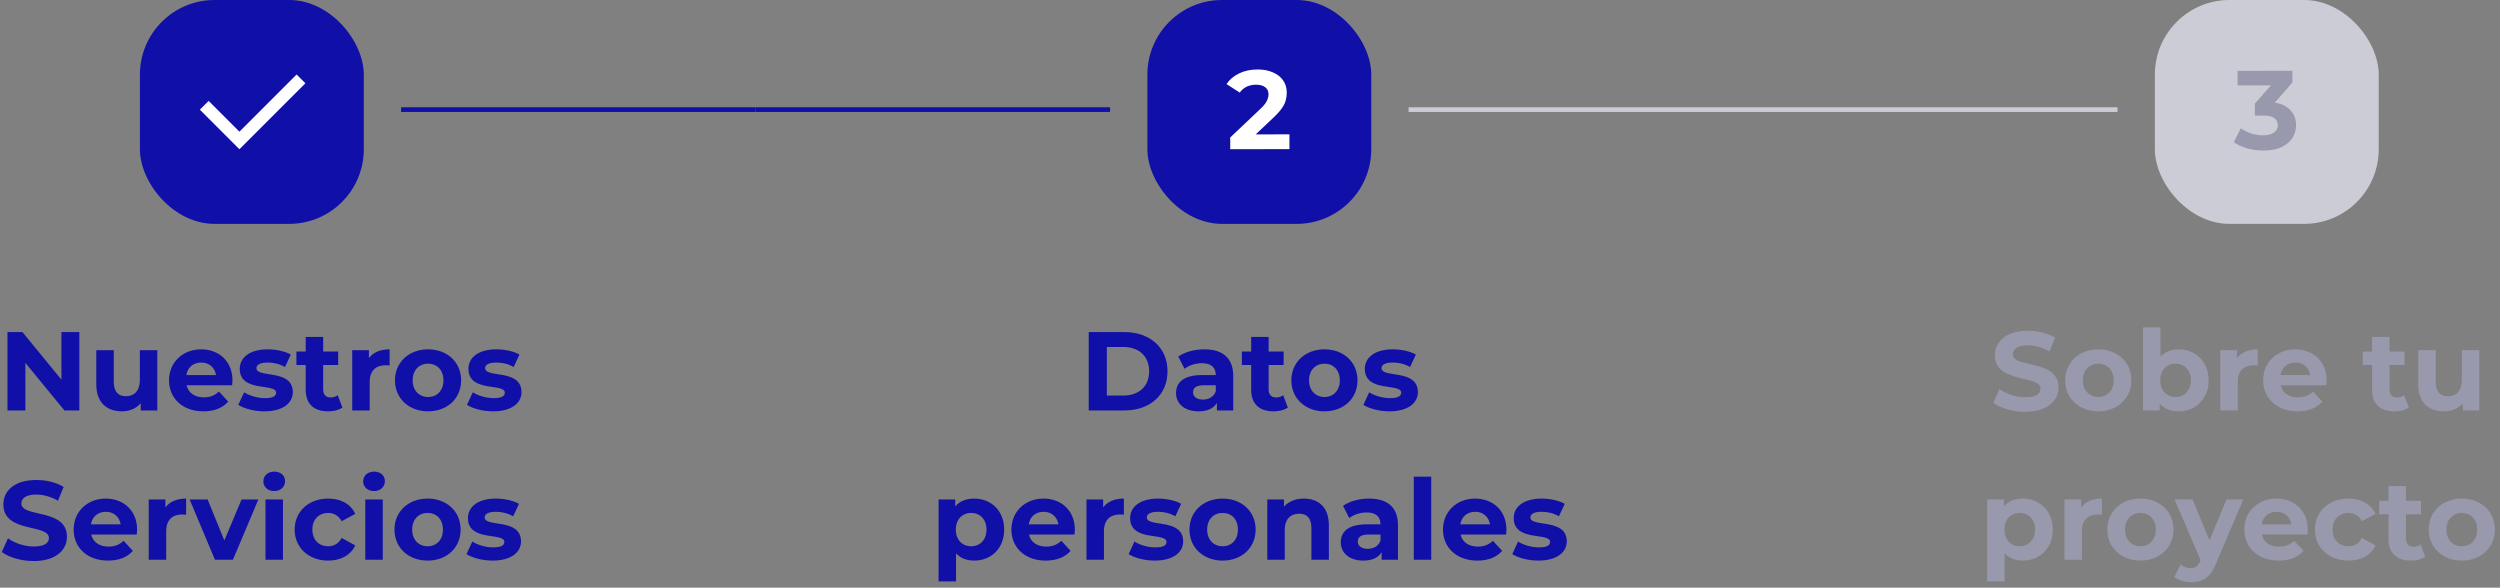 <svg width="268" height="63" viewBox="0 0 268 63" fill="none" xmlns="http://www.w3.org/2000/svg">
<rect x="0" y="0" width="268" height="63" fill="#808080" stroke="none"/>
<path d="M6.585 35.6V40.7L2.409 35.6H0.801V44H2.721V38.9L6.909 44H8.505V35.6H6.585ZM14.992 37.544V40.736C14.992 41.924 14.368 42.476 13.504 42.476C12.676 42.476 12.196 41.996 12.196 40.916V37.544H10.324V41.192C10.324 43.184 11.464 44.096 13.084 44.096C13.876 44.096 14.596 43.796 15.088 43.232V44H16.864V37.544H14.992ZM24.922 40.796C24.922 38.72 23.458 37.448 21.562 37.448C19.594 37.448 18.118 38.84 18.118 40.772C18.118 42.692 19.57 44.096 21.802 44.096C22.966 44.096 23.866 43.736 24.466 43.052L23.47 41.972C23.026 42.392 22.534 42.596 21.85 42.596C20.866 42.596 20.182 42.104 20.002 41.3H24.886C24.898 41.144 24.922 40.94 24.922 40.796ZM21.574 38.864C22.414 38.864 23.026 39.392 23.158 40.208H19.978C20.11 39.38 20.722 38.864 21.574 38.864ZM28.341 44.096C30.273 44.096 31.389 43.244 31.389 42.044C31.389 39.5 27.489 40.568 27.489 39.464C27.489 39.128 27.849 38.864 28.689 38.864C29.277 38.864 29.913 38.984 30.549 39.344L31.173 38.012C30.561 37.652 29.577 37.448 28.689 37.448C26.805 37.448 25.701 38.312 25.701 39.536C25.701 42.116 29.601 41.036 29.601 42.092C29.601 42.452 29.277 42.68 28.413 42.68C27.621 42.68 26.745 42.428 26.169 42.056L25.545 43.4C26.145 43.796 27.249 44.096 28.341 44.096ZM36.204 42.368C36 42.524 35.724 42.608 35.448 42.608C34.944 42.608 34.644 42.308 34.644 41.756V39.128H36.252V37.688H34.644V36.116H32.772V37.688H31.776V39.128H32.772V41.78C32.772 43.316 33.66 44.096 35.184 44.096C35.76 44.096 36.324 43.964 36.708 43.688L36.204 42.368ZM39.547 38.396V37.544H37.758V44H39.63V40.952C39.63 39.716 40.315 39.152 41.346 39.152C41.49 39.152 41.611 39.164 41.767 39.176V37.448C40.77 37.448 40.002 37.772 39.547 38.396ZM45.893 44.096C47.945 44.096 49.433 42.716 49.433 40.772C49.433 38.828 47.945 37.448 45.893 37.448C43.841 37.448 42.341 38.828 42.341 40.772C42.341 42.716 43.841 44.096 45.893 44.096ZM45.893 42.56C44.957 42.56 44.237 41.888 44.237 40.772C44.237 39.656 44.957 38.984 45.893 38.984C46.829 38.984 47.537 39.656 47.537 40.772C47.537 41.888 46.829 42.56 45.893 42.56ZM52.856 44.096C54.788 44.096 55.904 43.244 55.904 42.044C55.904 39.5 52.004 40.568 52.004 39.464C52.004 39.128 52.364 38.864 53.204 38.864C53.792 38.864 54.428 38.984 55.064 39.344L55.688 38.012C55.076 37.652 54.092 37.448 53.204 37.448C51.32 37.448 50.216 38.312 50.216 39.536C50.216 42.116 54.116 41.036 54.116 42.092C54.116 42.452 53.792 42.68 52.928 42.68C52.136 42.68 51.26 42.428 50.684 42.056L50.06 43.4C50.66 43.796 51.764 44.096 52.856 44.096ZM3.613 60.144C6.013 60.144 7.177 58.944 7.177 57.54C7.177 54.456 2.293 55.524 2.293 53.976C2.293 53.448 2.737 53.016 3.889 53.016C4.633 53.016 5.437 53.232 6.217 53.676L6.817 52.2C6.037 51.708 4.957 51.456 3.901 51.456C1.513 51.456 0.361 52.644 0.361 54.072C0.361 57.192 5.245 56.112 5.245 57.684C5.245 58.2 4.777 58.584 3.625 58.584C2.617 58.584 1.561 58.224 0.853 57.708L0.193 59.172C0.937 59.748 2.281 60.144 3.613 60.144ZM14.698 56.796C14.698 54.72 13.234 53.448 11.338 53.448C9.37 53.448 7.894 54.84 7.894 56.772C7.894 58.692 9.346 60.096 11.578 60.096C12.742 60.096 13.642 59.736 14.242 59.052L13.246 57.972C12.802 58.392 12.31 58.596 11.626 58.596C10.642 58.596 9.958 58.104 9.778 57.3H14.662C14.674 57.144 14.698 56.94 14.698 56.796ZM11.35 54.864C12.19 54.864 12.802 55.392 12.934 56.208H9.754C9.886 55.38 10.498 54.864 11.35 54.864ZM17.732 54.396V53.544H15.944V60H17.816V56.952C17.816 55.716 18.5 55.152 19.532 55.152C19.676 55.152 19.796 55.164 19.952 55.176V53.448C18.956 53.448 18.188 53.772 17.732 54.396ZM25.896 53.544L24.048 57.936L22.26 53.544H20.328L23.04 60H24.972L27.696 53.544H25.896ZM29.396 52.644C30.092 52.644 30.56 52.188 30.56 51.564C30.56 50.988 30.092 50.556 29.396 50.556C28.7 50.556 28.232 51.012 28.232 51.6C28.232 52.188 28.7 52.644 29.396 52.644ZM28.46 60H30.332V53.544H28.46V60ZM35.189 60.096C36.545 60.096 37.613 59.496 38.081 58.464L36.629 57.672C36.281 58.296 35.765 58.56 35.177 58.56C34.229 58.56 33.485 57.9 33.485 56.772C33.485 55.644 34.229 54.984 35.177 54.984C35.765 54.984 36.281 55.26 36.629 55.872L38.081 55.092C37.613 54.036 36.545 53.448 35.189 53.448C33.089 53.448 31.589 54.828 31.589 56.772C31.589 58.716 33.089 60.096 35.189 60.096ZM40.095 52.644C40.791 52.644 41.259 52.188 41.259 51.564C41.259 50.988 40.791 50.556 40.095 50.556C39.399 50.556 38.931 51.012 38.931 51.6C38.931 52.188 39.399 52.644 40.095 52.644ZM39.159 60H41.031V53.544H39.159V60ZM45.84 60.096C47.892 60.096 49.38 58.716 49.38 56.772C49.38 54.828 47.892 53.448 45.84 53.448C43.788 53.448 42.288 54.828 42.288 56.772C42.288 58.716 43.788 60.096 45.84 60.096ZM45.84 58.56C44.904 58.56 44.184 57.888 44.184 56.772C44.184 55.656 44.904 54.984 45.84 54.984C46.776 54.984 47.484 55.656 47.484 56.772C47.484 57.888 46.776 58.56 45.84 58.56ZM52.804 60.096C54.736 60.096 55.852 59.244 55.852 58.044C55.852 55.5 51.952 56.568 51.952 55.464C51.952 55.128 52.312 54.864 53.152 54.864C53.74 54.864 54.376 54.984 55.012 55.344L55.636 54.012C55.024 53.652 54.04 53.448 53.152 53.448C51.268 53.448 50.164 54.312 50.164 55.536C50.164 58.116 54.064 57.036 54.064 58.092C54.064 58.452 53.74 58.68 52.876 58.68C52.084 58.68 51.208 58.428 50.632 58.056L50.008 59.4C50.608 59.796 51.712 60.096 52.804 60.096Z" fill="#100FA8"/>
<path d="M116.709 44H120.525C123.273 44 125.157 42.344 125.157 39.8C125.157 37.256 123.273 35.6 120.525 35.6H116.709V44ZM118.653 42.404V37.196H120.429C122.097 37.196 123.189 38.192 123.189 39.8C123.189 41.408 122.097 42.404 120.429 42.404H118.653ZM129.095 37.448C128.063 37.448 127.019 37.724 126.311 38.228L126.983 39.536C127.451 39.164 128.159 38.936 128.843 38.936C129.851 38.936 130.331 39.404 130.331 40.208H128.843C126.875 40.208 126.071 41 126.071 42.14C126.071 43.256 126.971 44.096 128.483 44.096C129.431 44.096 130.103 43.784 130.451 43.196V44H132.203V40.316C132.203 38.36 131.063 37.448 129.095 37.448ZM128.951 42.836C128.291 42.836 127.895 42.524 127.895 42.056C127.895 41.624 128.171 41.3 129.047 41.3H130.331V41.96C130.115 42.548 129.575 42.836 128.951 42.836ZM137.557 42.368C137.353 42.524 137.077 42.608 136.801 42.608C136.297 42.608 135.997 42.308 135.997 41.756V39.128H137.605V37.688H135.997V36.116H134.125V37.688H133.129V39.128H134.125V41.78C134.125 43.316 135.013 44.096 136.537 44.096C137.113 44.096 137.677 43.964 138.061 43.688L137.557 42.368ZM141.985 44.096C144.037 44.096 145.525 42.716 145.525 40.772C145.525 38.828 144.037 37.448 141.985 37.448C139.933 37.448 138.433 38.828 138.433 40.772C138.433 42.716 139.933 44.096 141.985 44.096ZM141.985 42.56C141.049 42.56 140.329 41.888 140.329 40.772C140.329 39.656 141.049 38.984 141.985 38.984C142.921 38.984 143.629 39.656 143.629 40.772C143.629 41.888 142.921 42.56 141.985 42.56ZM148.948 44.096C150.88 44.096 151.996 43.244 151.996 42.044C151.996 39.5 148.096 40.568 148.096 39.464C148.096 39.128 148.456 38.864 149.296 38.864C149.884 38.864 150.52 38.984 151.156 39.344L151.78 38.012C151.168 37.652 150.184 37.448 149.296 37.448C147.412 37.448 146.308 38.312 146.308 39.536C146.308 42.116 150.208 41.036 150.208 42.092C150.208 42.452 149.884 42.68 149.02 42.68C148.228 42.68 147.352 42.428 146.776 42.056L146.152 43.4C146.752 43.796 147.856 44.096 148.948 44.096ZM104.432 53.448C103.568 53.448 102.872 53.724 102.404 54.288V53.544H100.616V62.328H102.488V59.316C102.968 59.844 103.628 60.096 104.432 60.096C106.244 60.096 107.648 58.8 107.648 56.772C107.648 54.744 106.244 53.448 104.432 53.448ZM104.108 58.56C103.172 58.56 102.464 57.888 102.464 56.772C102.464 55.656 103.172 54.984 104.108 54.984C105.044 54.984 105.752 55.656 105.752 56.772C105.752 57.888 105.044 58.56 104.108 58.56ZM115.225 56.796C115.225 54.72 113.761 53.448 111.865 53.448C109.897 53.448 108.421 54.84 108.421 56.772C108.421 58.692 109.873 60.096 112.105 60.096C113.269 60.096 114.169 59.736 114.769 59.052L113.773 57.972C113.329 58.392 112.837 58.596 112.153 58.596C111.169 58.596 110.485 58.104 110.305 57.3H115.189C115.201 57.144 115.225 56.94 115.225 56.796ZM111.877 54.864C112.717 54.864 113.329 55.392 113.461 56.208H110.281C110.413 55.38 111.025 54.864 111.877 54.864ZM118.259 54.396V53.544H116.471V60H118.343V56.952C118.343 55.716 119.027 55.152 120.059 55.152C120.203 55.152 120.323 55.164 120.479 55.176V53.448C119.483 53.448 118.715 53.772 118.259 54.396ZM123.788 60.096C125.72 60.096 126.836 59.244 126.836 58.044C126.836 55.5 122.936 56.568 122.936 55.464C122.936 55.128 123.296 54.864 124.136 54.864C124.724 54.864 125.36 54.984 125.996 55.344L126.62 54.012C126.008 53.652 125.024 53.448 124.136 53.448C122.252 53.448 121.148 54.312 121.148 55.536C121.148 58.116 125.048 57.036 125.048 58.092C125.048 58.452 124.724 58.68 123.86 58.68C123.068 58.68 122.192 58.428 121.616 58.056L120.992 59.4C121.592 59.796 122.696 60.096 123.788 60.096ZM131.063 60.096C133.115 60.096 134.603 58.716 134.603 56.772C134.603 54.828 133.115 53.448 131.063 53.448C129.011 53.448 127.511 54.828 127.511 56.772C127.511 58.716 129.011 60.096 131.063 60.096ZM131.063 58.56C130.127 58.56 129.407 57.888 129.407 56.772C129.407 55.656 130.127 54.984 131.063 54.984C131.999 54.984 132.707 55.656 132.707 56.772C132.707 57.888 131.999 58.56 131.063 58.56ZM139.778 53.448C138.902 53.448 138.146 53.748 137.642 54.3V53.544H135.854V60H137.726V56.808C137.726 55.62 138.374 55.068 139.274 55.068C140.102 55.068 140.582 55.548 140.582 56.592V60H142.454V56.304C142.454 54.336 141.302 53.448 139.778 53.448ZM146.755 53.448C145.723 53.448 144.679 53.724 143.971 54.228L144.643 55.536C145.111 55.164 145.819 54.936 146.503 54.936C147.511 54.936 147.991 55.404 147.991 56.208H146.503C144.535 56.208 143.731 57 143.731 58.14C143.731 59.256 144.631 60.096 146.143 60.096C147.091 60.096 147.763 59.784 148.111 59.196V60H149.863V56.316C149.863 54.36 148.723 53.448 146.755 53.448ZM146.611 58.836C145.951 58.836 145.555 58.524 145.555 58.056C145.555 57.624 145.831 57.3 146.707 57.3H147.991V57.96C147.775 58.548 147.235 58.836 146.611 58.836ZM151.557 60H153.429V51.096H151.557V60ZM161.491 56.796C161.491 54.72 160.027 53.448 158.131 53.448C156.163 53.448 154.687 54.84 154.687 56.772C154.687 58.692 156.139 60.096 158.371 60.096C159.535 60.096 160.435 59.736 161.035 59.052L160.039 57.972C159.595 58.392 159.103 58.596 158.419 58.596C157.435 58.596 156.751 58.104 156.571 57.3H161.455C161.467 57.144 161.491 56.94 161.491 56.796ZM158.143 54.864C158.983 54.864 159.595 55.392 159.727 56.208H156.547C156.679 55.38 157.291 54.864 158.143 54.864ZM164.909 60.096C166.841 60.096 167.957 59.244 167.957 58.044C167.957 55.5 164.057 56.568 164.057 55.464C164.057 55.128 164.417 54.864 165.257 54.864C165.845 54.864 166.481 54.984 167.117 55.344L167.741 54.012C167.129 53.652 166.145 53.448 165.257 53.448C163.373 53.448 162.269 54.312 162.269 55.536C162.269 58.116 166.169 57.036 166.169 58.092C166.169 58.452 165.845 58.68 164.981 58.68C164.189 58.68 163.313 58.428 162.737 58.056L162.113 59.4C162.713 59.796 163.817 60.096 164.909 60.096Z" fill="#100FA8"/>
<path d="M217.108 44.144C216.436 44.144 215.792 44.056 215.176 43.88C214.56 43.696 214.064 43.46 213.688 43.172L214.348 41.708C214.708 41.964 215.132 42.176 215.62 42.344C216.116 42.504 216.616 42.584 217.12 42.584C217.504 42.584 217.812 42.548 218.044 42.476C218.284 42.396 218.46 42.288 218.572 42.152C218.684 42.016 218.74 41.86 218.74 41.684C218.74 41.46 218.652 41.284 218.476 41.156C218.3 41.02 218.068 40.912 217.78 40.832C217.492 40.744 217.172 40.664 216.82 40.592C216.476 40.512 216.128 40.416 215.776 40.304C215.432 40.192 215.116 40.048 214.828 39.872C214.54 39.696 214.304 39.464 214.12 39.176C213.944 38.888 213.856 38.52 213.856 38.072C213.856 37.592 213.984 37.156 214.24 36.764C214.504 36.364 214.896 36.048 215.416 35.816C215.944 35.576 216.604 35.456 217.396 35.456C217.924 35.456 218.444 35.52 218.956 35.648C219.468 35.768 219.92 35.952 220.312 36.2L219.712 37.676C219.32 37.452 218.928 37.288 218.536 37.184C218.144 37.072 217.76 37.016 217.384 37.016C217.008 37.016 216.7 37.06 216.46 37.148C216.22 37.236 216.048 37.352 215.944 37.496C215.84 37.632 215.788 37.792 215.788 37.976C215.788 38.192 215.876 38.368 216.052 38.504C216.228 38.632 216.46 38.736 216.748 38.816C217.036 38.896 217.352 38.976 217.696 39.056C218.048 39.136 218.396 39.228 218.74 39.332C219.092 39.436 219.412 39.576 219.7 39.752C219.988 39.928 220.22 40.16 220.396 40.448C220.58 40.736 220.672 41.1 220.672 41.54C220.672 42.012 220.54 42.444 220.276 42.836C220.012 43.228 219.616 43.544 219.088 43.784C218.568 44.024 217.908 44.144 217.108 44.144ZM224.94 44.096C224.252 44.096 223.64 43.952 223.104 43.664C222.576 43.376 222.156 42.984 221.844 42.488C221.54 41.984 221.388 41.412 221.388 40.772C221.388 40.124 221.54 39.552 221.844 39.056C222.156 38.552 222.576 38.16 223.104 37.88C223.64 37.592 224.252 37.448 224.94 37.448C225.62 37.448 226.228 37.592 226.764 37.88C227.3 38.16 227.72 38.548 228.024 39.044C228.328 39.54 228.48 40.116 228.48 40.772C228.48 41.412 228.328 41.984 228.024 42.488C227.72 42.984 227.3 43.376 226.764 43.664C226.228 43.952 225.62 44.096 224.94 44.096ZM224.94 42.56C225.252 42.56 225.532 42.488 225.78 42.344C226.028 42.2 226.224 41.996 226.368 41.732C226.512 41.46 226.584 41.14 226.584 40.772C226.584 40.396 226.512 40.076 226.368 39.812C226.224 39.548 226.028 39.344 225.78 39.2C225.532 39.056 225.252 38.984 224.94 38.984C224.628 38.984 224.348 39.056 224.1 39.2C223.852 39.344 223.652 39.548 223.5 39.812C223.356 40.076 223.284 40.396 223.284 40.772C223.284 41.14 223.356 41.46 223.5 41.732C223.652 41.996 223.852 42.2 224.1 42.344C224.348 42.488 224.628 42.56 224.94 42.56ZM233.547 44.096C232.979 44.096 232.491 43.976 232.083 43.736C231.675 43.496 231.363 43.132 231.147 42.644C230.931 42.148 230.823 41.524 230.823 40.772C230.823 40.012 230.935 39.388 231.159 38.9C231.391 38.412 231.711 38.048 232.119 37.808C232.527 37.568 233.003 37.448 233.547 37.448C234.155 37.448 234.699 37.584 235.179 37.856C235.667 38.128 236.051 38.512 236.331 39.008C236.619 39.504 236.763 40.092 236.763 40.772C236.763 41.444 236.619 42.028 236.331 42.524C236.051 43.02 235.667 43.408 235.179 43.688C234.699 43.96 234.155 44.096 233.547 44.096ZM229.731 44V35.096H231.603V38.852L231.483 40.76L231.519 42.68V44H229.731ZM233.223 42.56C233.535 42.56 233.811 42.488 234.051 42.344C234.299 42.2 234.495 41.996 234.639 41.732C234.791 41.46 234.867 41.14 234.867 40.772C234.867 40.396 234.791 40.076 234.639 39.812C234.495 39.548 234.299 39.344 234.051 39.2C233.811 39.056 233.535 38.984 233.223 38.984C232.911 38.984 232.631 39.056 232.383 39.2C232.135 39.344 231.939 39.548 231.795 39.812C231.651 40.076 231.579 40.396 231.579 40.772C231.579 41.14 231.651 41.46 231.795 41.732C231.939 41.996 232.135 42.2 232.383 42.344C232.631 42.488 232.911 42.56 233.223 42.56ZM238.016 44V37.544H239.804V39.368L239.552 38.84C239.744 38.384 240.052 38.04 240.476 37.808C240.9 37.568 241.416 37.448 242.024 37.448V39.176C241.944 39.168 241.872 39.164 241.808 39.164C241.744 39.156 241.676 39.152 241.604 39.152C241.092 39.152 240.676 39.3 240.356 39.596C240.044 39.884 239.888 40.336 239.888 40.952V44H238.016ZM246.295 44.096C245.559 44.096 244.911 43.952 244.351 43.664C243.799 43.376 243.371 42.984 243.067 42.488C242.763 41.984 242.611 41.412 242.611 40.772C242.611 40.124 242.759 39.552 243.055 39.056C243.359 38.552 243.771 38.16 244.291 37.88C244.811 37.592 245.399 37.448 246.055 37.448C246.687 37.448 247.255 37.584 247.759 37.856C248.271 38.12 248.675 38.504 248.971 39.008C249.267 39.504 249.415 40.1 249.415 40.796C249.415 40.868 249.411 40.952 249.403 41.048C249.395 41.136 249.387 41.22 249.379 41.3H244.135V40.208H248.395L247.675 40.532C247.675 40.196 247.607 39.904 247.471 39.656C247.335 39.408 247.147 39.216 246.907 39.08C246.667 38.936 246.387 38.864 246.067 38.864C245.747 38.864 245.463 38.936 245.215 39.08C244.975 39.216 244.787 39.412 244.651 39.668C244.515 39.916 244.447 40.212 244.447 40.556V40.844C244.447 41.196 244.523 41.508 244.675 41.78C244.835 42.044 245.055 42.248 245.335 42.392C245.623 42.528 245.959 42.596 246.343 42.596C246.687 42.596 246.987 42.544 247.243 42.44C247.507 42.336 247.747 42.18 247.963 41.972L248.959 43.052C248.663 43.388 248.291 43.648 247.843 43.832C247.395 44.008 246.879 44.096 246.295 44.096ZM256.699 44.096C255.939 44.096 255.347 43.904 254.923 43.52C254.499 43.128 254.287 42.548 254.287 41.78V36.116H256.159V41.756C256.159 42.028 256.231 42.24 256.375 42.392C256.519 42.536 256.715 42.608 256.963 42.608C257.259 42.608 257.511 42.528 257.719 42.368L258.223 43.688C258.031 43.824 257.799 43.928 257.527 44C257.263 44.064 256.987 44.096 256.699 44.096ZM253.291 39.128V37.688H257.767V39.128H253.291ZM261.998 44.096C261.462 44.096 260.982 43.992 260.558 43.784C260.142 43.576 259.818 43.26 259.586 42.836C259.354 42.404 259.238 41.856 259.238 41.192V37.544H261.11V40.916C261.11 41.452 261.222 41.848 261.446 42.104C261.678 42.352 262.002 42.476 262.418 42.476C262.706 42.476 262.962 42.416 263.186 42.296C263.41 42.168 263.586 41.976 263.714 41.72C263.842 41.456 263.906 41.128 263.906 40.736V37.544H265.778V44H264.002V42.224L264.326 42.74C264.11 43.188 263.79 43.528 263.366 43.76C262.95 43.984 262.494 44.096 261.998 44.096ZM216.842 60.096C216.298 60.096 215.822 59.976 215.414 59.736C215.006 59.496 214.686 59.132 214.454 58.644C214.23 58.148 214.118 57.524 214.118 56.772C214.118 56.012 214.226 55.388 214.442 54.9C214.658 54.412 214.97 54.048 215.378 53.808C215.786 53.568 216.274 53.448 216.842 53.448C217.45 53.448 217.994 53.588 218.474 53.868C218.962 54.14 219.346 54.524 219.626 55.02C219.914 55.516 220.058 56.1 220.058 56.772C220.058 57.452 219.914 58.04 219.626 58.536C219.346 59.032 218.962 59.416 218.474 59.688C217.994 59.96 217.45 60.096 216.842 60.096ZM213.026 62.328V53.544H214.814V54.864L214.778 56.784L214.898 58.692V62.328H213.026ZM216.518 58.56C216.83 58.56 217.106 58.488 217.346 58.344C217.594 58.2 217.79 57.996 217.934 57.732C218.086 57.46 218.162 57.14 218.162 56.772C218.162 56.396 218.086 56.076 217.934 55.812C217.79 55.548 217.594 55.344 217.346 55.2C217.106 55.056 216.83 54.984 216.518 54.984C216.206 54.984 215.926 55.056 215.678 55.2C215.43 55.344 215.234 55.548 215.09 55.812C214.946 56.076 214.874 56.396 214.874 56.772C214.874 57.14 214.946 57.46 215.09 57.732C215.234 57.996 215.43 58.2 215.678 58.344C215.926 58.488 216.206 58.56 216.518 58.56ZM221.311 60V53.544H223.099V55.368L222.847 54.84C223.039 54.384 223.347 54.04 223.771 53.808C224.195 53.568 224.711 53.448 225.319 53.448V55.176C225.239 55.168 225.167 55.164 225.103 55.164C225.039 55.156 224.971 55.152 224.899 55.152C224.387 55.152 223.971 55.3 223.651 55.596C223.339 55.884 223.183 56.336 223.183 56.952V60H221.311ZM229.457 60.096C228.769 60.096 228.157 59.952 227.621 59.664C227.093 59.376 226.673 58.984 226.361 58.488C226.057 57.984 225.905 57.412 225.905 56.772C225.905 56.124 226.057 55.552 226.361 55.056C226.673 54.552 227.093 54.16 227.621 53.88C228.157 53.592 228.769 53.448 229.457 53.448C230.137 53.448 230.745 53.592 231.281 53.88C231.817 54.16 232.237 54.548 232.541 55.044C232.845 55.54 232.997 56.116 232.997 56.772C232.997 57.412 232.845 57.984 232.541 58.488C232.237 58.984 231.817 59.376 231.281 59.664C230.745 59.952 230.137 60.096 229.457 60.096ZM229.457 58.56C229.769 58.56 230.049 58.488 230.297 58.344C230.545 58.2 230.741 57.996 230.885 57.732C231.029 57.46 231.101 57.14 231.101 56.772C231.101 56.396 231.029 56.076 230.885 55.812C230.741 55.548 230.545 55.344 230.297 55.2C230.049 55.056 229.769 54.984 229.457 54.984C229.145 54.984 228.865 55.056 228.617 55.2C228.369 55.344 228.169 55.548 228.017 55.812C227.873 56.076 227.801 56.396 227.801 56.772C227.801 57.14 227.873 57.46 228.017 57.732C228.169 57.996 228.369 58.2 228.617 58.344C228.865 58.488 229.145 58.56 229.457 58.56ZM234.889 62.424C234.553 62.424 234.221 62.372 233.893 62.268C233.565 62.164 233.297 62.02 233.089 61.836L233.773 60.504C233.917 60.632 234.081 60.732 234.265 60.804C234.457 60.876 234.645 60.912 234.829 60.912C235.093 60.912 235.301 60.848 235.453 60.72C235.613 60.6 235.757 60.396 235.885 60.108L236.221 59.316L236.365 59.112L238.681 53.544H240.481L237.565 60.396C237.357 60.916 237.117 61.324 236.845 61.62C236.581 61.916 236.285 62.124 235.957 62.244C235.637 62.364 235.281 62.424 234.889 62.424ZM235.993 60.252L233.113 53.544H235.045L237.277 58.944L235.993 60.252ZM244.273 60.096C243.537 60.096 242.889 59.952 242.329 59.664C241.777 59.376 241.349 58.984 241.045 58.488C240.741 57.984 240.589 57.412 240.589 56.772C240.589 56.124 240.737 55.552 241.033 55.056C241.337 54.552 241.749 54.16 242.269 53.88C242.789 53.592 243.377 53.448 244.033 53.448C244.665 53.448 245.233 53.584 245.737 53.856C246.249 54.12 246.653 54.504 246.949 55.008C247.245 55.504 247.393 56.1 247.393 56.796C247.393 56.868 247.389 56.952 247.381 57.048C247.373 57.136 247.365 57.22 247.357 57.3H242.113V56.208H246.373L245.653 56.532C245.653 56.196 245.585 55.904 245.449 55.656C245.313 55.408 245.125 55.216 244.885 55.08C244.645 54.936 244.365 54.864 244.045 54.864C243.725 54.864 243.441 54.936 243.193 55.08C242.953 55.216 242.765 55.412 242.629 55.668C242.493 55.916 242.425 56.212 242.425 56.556V56.844C242.425 57.196 242.501 57.508 242.653 57.78C242.813 58.044 243.033 58.248 243.313 58.392C243.601 58.528 243.937 58.596 244.321 58.596C244.665 58.596 244.965 58.544 245.221 58.44C245.485 58.336 245.725 58.18 245.941 57.972L246.937 59.052C246.641 59.388 246.269 59.648 245.821 59.832C245.373 60.008 244.857 60.096 244.273 60.096ZM251.759 60.096C251.063 60.096 250.443 59.956 249.899 59.676C249.355 59.388 248.927 58.992 248.615 58.488C248.311 57.984 248.159 57.412 248.159 56.772C248.159 56.124 248.311 55.552 248.615 55.056C248.927 54.552 249.355 54.16 249.899 53.88C250.443 53.592 251.063 53.448 251.759 53.448C252.439 53.448 253.031 53.592 253.535 53.88C254.039 54.16 254.411 54.564 254.651 55.092L253.199 55.872C253.031 55.568 252.819 55.344 252.563 55.2C252.315 55.056 252.043 54.984 251.747 54.984C251.427 54.984 251.139 55.056 250.883 55.2C250.627 55.344 250.423 55.548 250.271 55.812C250.127 56.076 250.055 56.396 250.055 56.772C250.055 57.148 250.127 57.468 250.271 57.732C250.423 57.996 250.627 58.2 250.883 58.344C251.139 58.488 251.427 58.56 251.747 58.56C252.043 58.56 252.315 58.492 252.563 58.356C252.819 58.212 253.031 57.984 253.199 57.672L254.651 58.464C254.411 58.984 254.039 59.388 253.535 59.676C253.031 59.956 252.439 60.096 251.759 60.096ZM258.463 60.096C257.703 60.096 257.111 59.904 256.687 59.52C256.263 59.128 256.051 58.548 256.051 57.78V52.116H257.923V57.756C257.923 58.028 257.995 58.24 258.139 58.392C258.283 58.536 258.479 58.608 258.727 58.608C259.023 58.608 259.275 58.528 259.483 58.368L259.987 59.688C259.795 59.824 259.563 59.928 259.291 60C259.027 60.064 258.751 60.096 258.463 60.096ZM255.055 55.128V53.688H259.531V55.128H255.055ZM263.911 60.096C263.223 60.096 262.611 59.952 262.075 59.664C261.547 59.376 261.127 58.984 260.815 58.488C260.511 57.984 260.359 57.412 260.359 56.772C260.359 56.124 260.511 55.552 260.815 55.056C261.127 54.552 261.547 54.16 262.075 53.88C262.611 53.592 263.223 53.448 263.911 53.448C264.591 53.448 265.199 53.592 265.735 53.88C266.271 54.16 266.691 54.548 266.995 55.044C267.299 55.54 267.451 56.116 267.451 56.772C267.451 57.412 267.299 57.984 266.995 58.488C266.691 58.984 266.271 59.376 265.735 59.664C265.199 59.952 264.591 60.096 263.911 60.096ZM263.911 58.56C264.223 58.56 264.503 58.488 264.751 58.344C264.999 58.2 265.195 57.996 265.339 57.732C265.483 57.46 265.555 57.14 265.555 56.772C265.555 56.396 265.483 56.076 265.339 55.812C265.195 55.548 264.999 55.344 264.751 55.2C264.503 55.056 264.223 54.984 263.911 54.984C263.599 54.984 263.319 55.056 263.071 55.2C262.823 55.344 262.623 55.548 262.471 55.812C262.327 56.076 262.255 56.396 262.255 56.772C262.255 57.14 262.327 57.46 262.471 57.732C262.623 57.996 262.823 58.2 263.071 58.344C263.319 58.488 263.599 58.56 263.911 58.56Z" fill="#9999AD"/>
<rect x="15" width="24" height="24" rx="8" fill="#100FA8"/>
<g clip-path="url(#clip0_1307_5514)">
<path d="M25.667 14.115L31.795 7.986L32.738 8.929L25.667 16L21.424 11.757L22.367 10.815L25.667 14.115Z" fill="white"/>
</g>
<line x1="43" y1="11.75" x2="81" y2="11.75" stroke="#100FA8" stroke-width="0.5"/>
<line x1="81" y1="11.75" x2="119" y2="11.75" stroke="#100FA8" stroke-width="0.5"/>
<rect x="123" width="24" height="24" rx="8" fill="#100FA8"/>
<path d="M131.882 15.998L131.879 14.738L135.113 11.672C135.368 11.439 135.556 11.231 135.675 11.046C135.795 10.862 135.875 10.694 135.914 10.542C135.962 10.39 135.986 10.25 135.985 10.122C135.985 9.786 135.868 9.53 135.636 9.355C135.412 9.171 135.079 9.08 134.639 9.081C134.287 9.081 133.96 9.15 133.656 9.287C133.36 9.423 133.108 9.636 132.901 9.924L131.483 9.015C131.802 8.534 132.249 8.153 132.825 7.872C133.4 7.591 134.064 7.45 134.816 7.448C135.44 7.447 135.984 7.55 136.449 7.757C136.921 7.956 137.286 8.239 137.542 8.607C137.807 8.974 137.94 9.414 137.941 9.926C137.942 10.198 137.906 10.47 137.835 10.742C137.771 11.006 137.636 11.286 137.428 11.583C137.229 11.879 136.934 12.212 136.543 12.581L133.86 15.118L133.486 14.411L138.226 14.401L138.23 15.985L131.882 15.998Z" fill="white"/>
<line x1="151" y1="11.75" x2="227" y2="11.75" stroke="#CCCCD6" stroke-width="0.5"/>
<rect x="231" width="24" height="24" rx="8" fill="#CCCCD6"/>
<path d="M242.666 16.137C242.082 16.138 241.502 16.063 240.926 15.912C240.349 15.753 239.861 15.53 239.46 15.243L240.213 13.754C240.534 13.985 240.906 14.168 241.33 14.303C241.755 14.438 242.183 14.505 242.615 14.505C243.103 14.504 243.487 14.407 243.766 14.214C244.046 14.022 244.185 13.757 244.185 13.421C244.184 13.101 244.059 12.85 243.811 12.666C243.563 12.483 243.162 12.392 242.61 12.393L241.722 12.394L241.72 11.11L244.054 8.454L244.272 9.149L239.868 9.158L239.865 7.598L245.745 7.586L245.747 8.846L243.425 11.503L242.439 10.941L243.003 10.94C244.035 10.938 244.816 11.168 245.345 11.631C245.874 12.094 246.139 12.689 246.141 13.417C246.142 13.889 246.018 14.334 245.771 14.75C245.524 15.159 245.145 15.491 244.633 15.748C244.122 16.006 243.466 16.135 242.666 16.137Z" fill="#9999AD"/>
<defs>
<clipPath id="clip0_1307_5514">
<rect width="16" height="16" fill="white" transform="translate(19 4)"/>
</clipPath>
</defs>
</svg>
